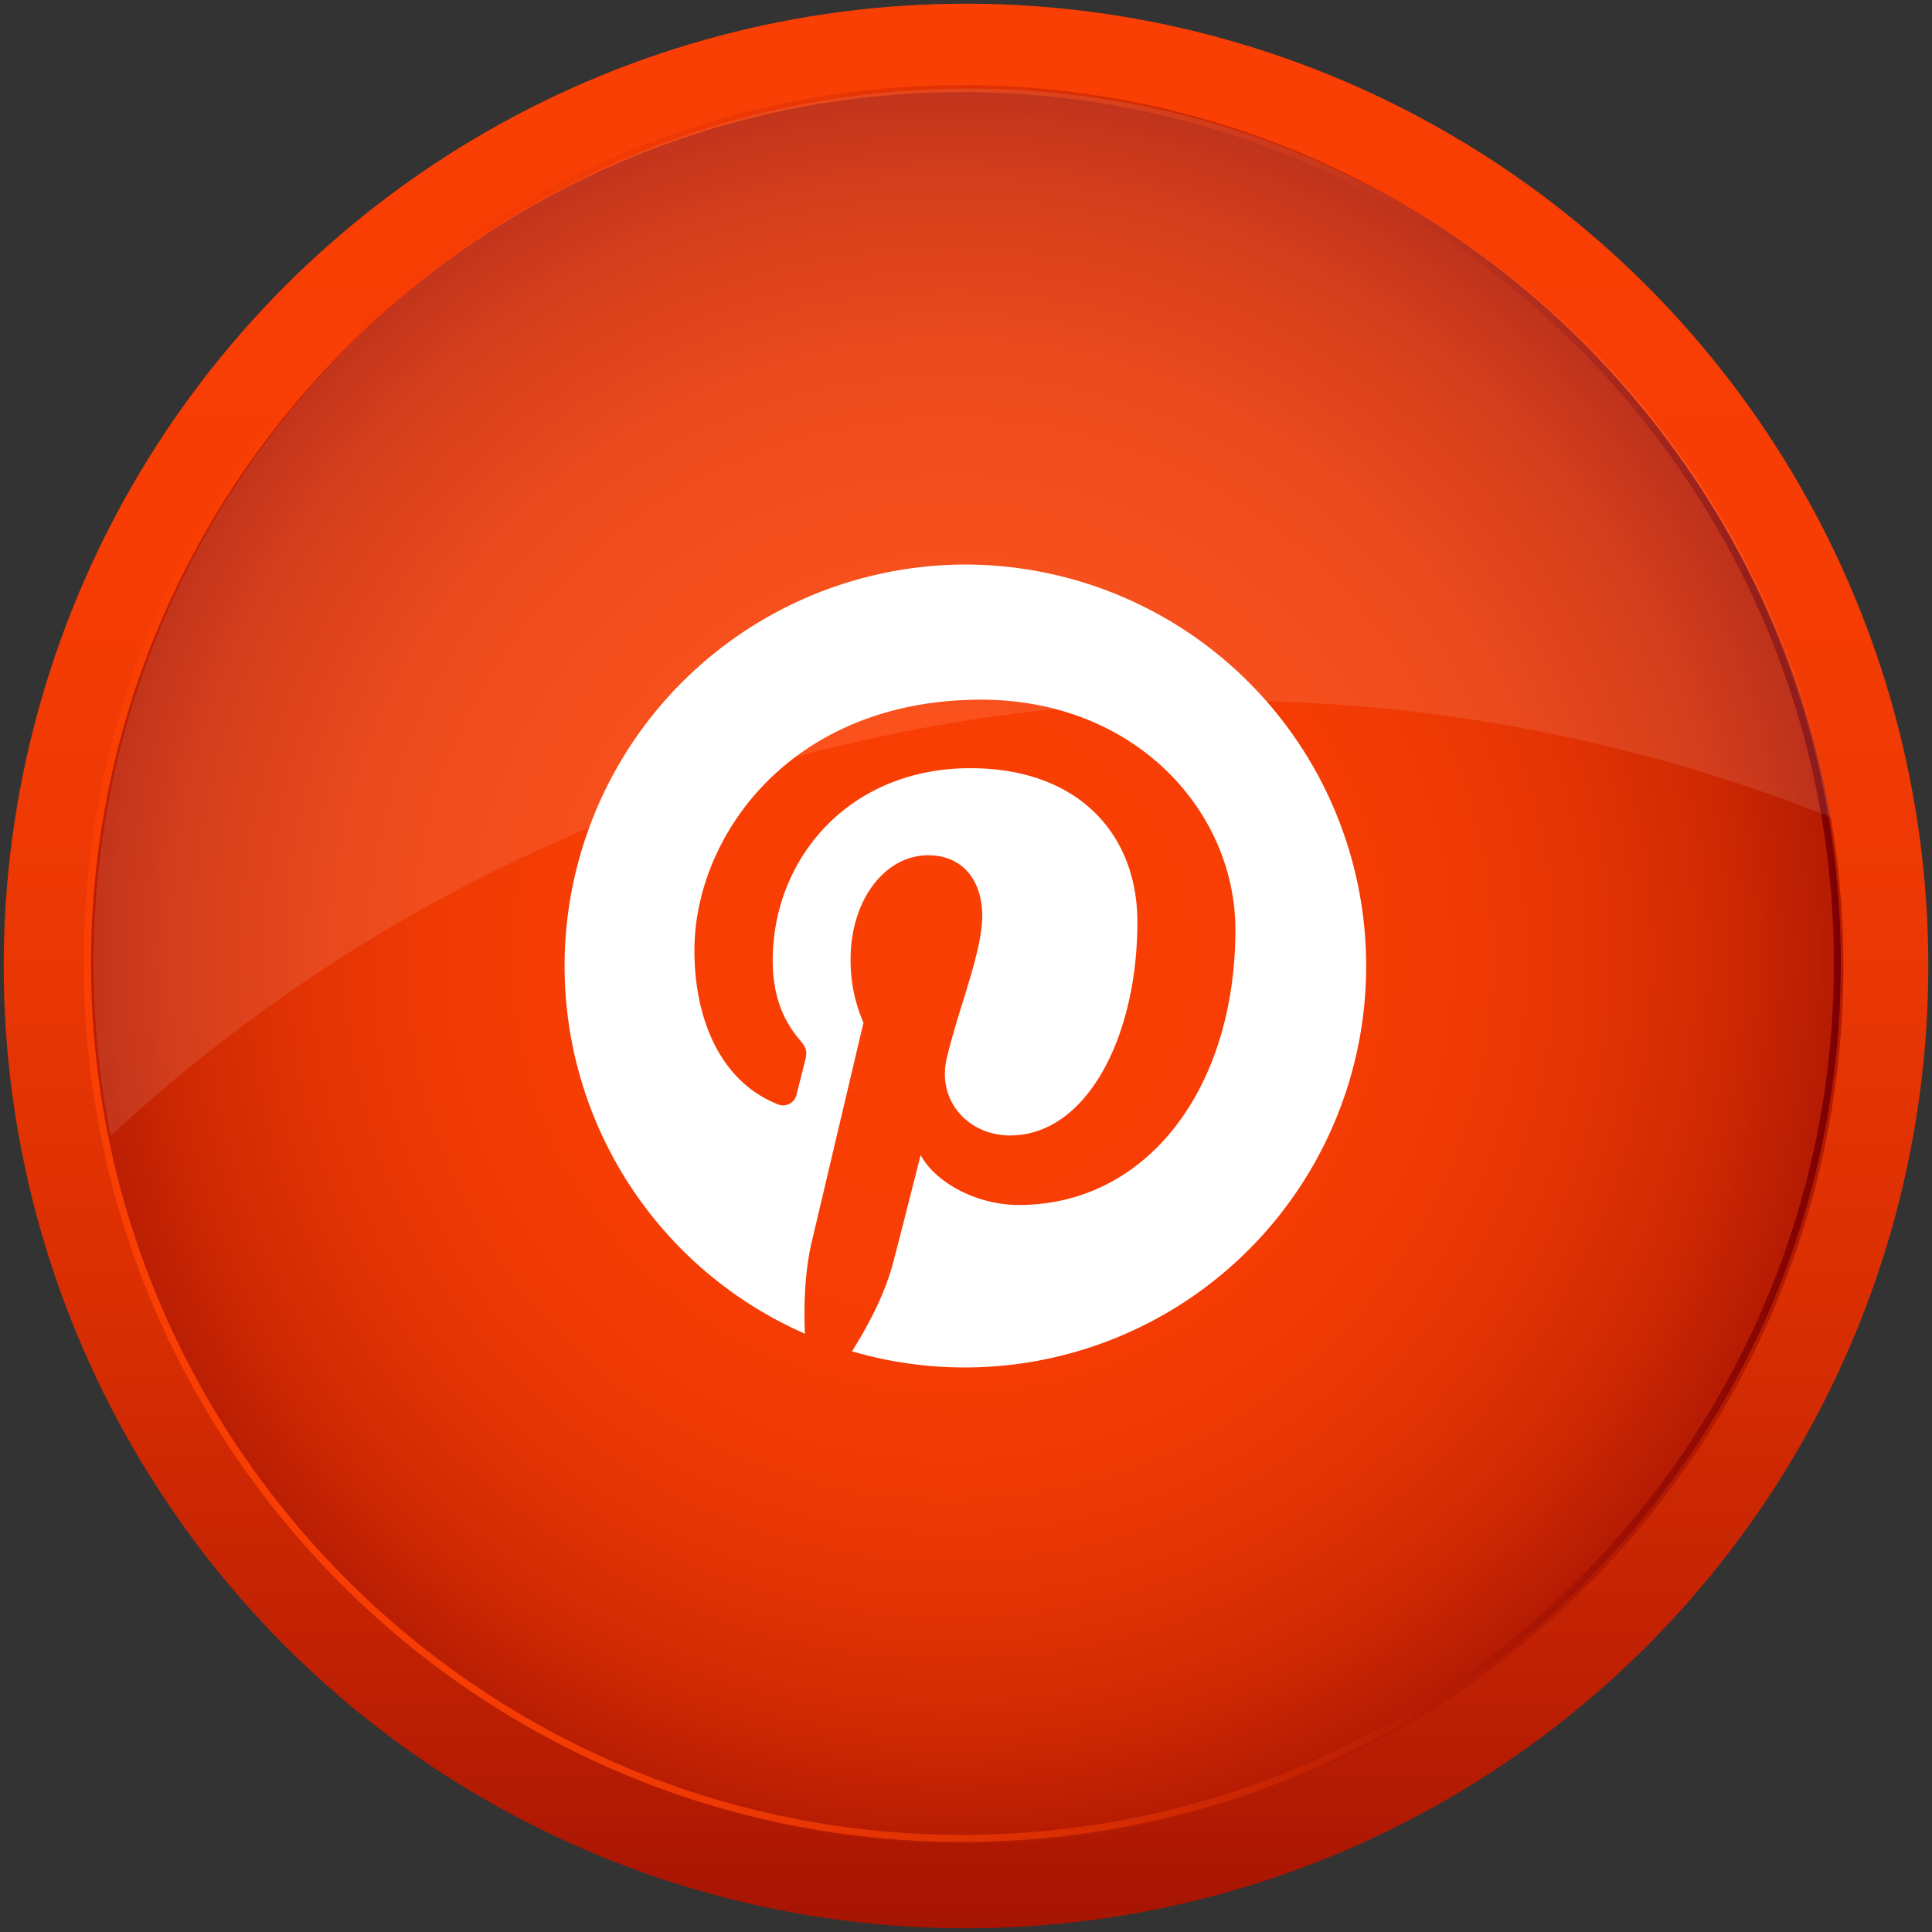 <svg id="Layer_1" data-name="Layer 1" xmlns="http://www.w3.org/2000/svg" xmlns:xlink="http://www.w3.org/1999/xlink" viewBox="0 0 512 512"><rect x="0" y="0" width="512" height="512" fill="#333333" stroke="none"/><defs><linearGradient id="linear-gradient" x1="527.09" y1="15.84" x2="527.09" y2="605.52" gradientTransform="translate(-271.09)" gradientUnits="userSpaceOnUse"><stop offset="0" stop-color="#fa3f04"/><stop offset="0.21" stop-color="#f73d04"/><stop offset="0.38" stop-color="#ec3804"/><stop offset="0.55" stop-color="#db2f03"/><stop offset="0.71" stop-color="#c22203"/><stop offset="0.86" stop-color="#a21203"/><stop offset="1" stop-color="#7e0002"/></linearGradient><radialGradient id="radial-gradient" cx="522.78" cy="253.55" r="278.44" gradientTransform="translate(-271.09)" gradientUnits="userSpaceOnUse"><stop offset="0" stop-color="#fa3f04"/><stop offset="0.32" stop-color="#f83e04"/><stop offset="0.49" stop-color="#f03a04"/><stop offset="0.62" stop-color="#e23304"/><stop offset="0.74" stop-color="#cf2903"/><stop offset="0.84" stop-color="#b61c03"/><stop offset="0.94" stop-color="#980d02"/><stop offset="1" stop-color="#7e0002"/></radialGradient><linearGradient id="linear-gradient-2" x1="293.34" y1="255.34" x2="758.92" y2="255.34" xlink:href="#linear-gradient"/></defs><title>pinterest-other</title><g id="_Group_" data-name="&lt;Group&gt;"><circle id="_Path_" data-name="&lt;Path&gt;" cx="256" cy="256" r="255.02" fill="url(#linear-gradient)"/><path id="_Path_2" data-name="&lt;Path&gt;" d="M488.39,248.39c4.29,134.43-105.57,244.3-240,240-121.74-3.89-220.9-103-224.78-224.78-4.29-134.43,105.57-244.3,240-240C385.35,27.49,484.51,126.65,488.39,248.39Z" fill="url(#radial-gradient)"/></g><path id="_Compound_Path_" data-name="&lt;Compound Path&gt;" d="M255,488.13c-128.36,0-232.79-104.43-232.79-232.79S126.68,22.55,255,22.55,487.83,127,487.83,255.34,383.4,488.13,255,488.13Zm0-463.71C127.71,24.42,24.12,128,24.12,255.34S127.71,486.26,255,486.26,486,382.67,486,255.34,382.37,24.42,255,24.42Z" fill="url(#linear-gradient-2)"/><path d="M256,149.61a106.39,106.39,0,0,0-42.7,203.83c-.3-7.44-.06-16.36,1.84-24.43,2.05-8.65,13.69-58,13.69-58a40.72,40.72,0,0,1-3.41-16.82c0-15.76,9.15-27.53,20.53-27.53,9.67,0,14.35,7.26,14.35,16,0,9.73-6.21,24.28-9.39,37.75-2.67,11.29,5.66,20.49,16.77,20.49,20.16,0,33.74-25.88,33.74-56.56,0-23.31-15.7-40.76-44.26-40.76-32.27,0-52.38,24.06-52.38,50.94,0,9.28,2.74,15.81,7,20.87,2,2.33,2.25,3.26,1.52,5.92-.49,2-1.67,6.67-2.16,8.54a3.66,3.66,0,0,1-5.32,2.67c-14.87-6.06-21.79-22.34-21.79-40.64,0-30.22,25.48-66.46,76-66.46,40.61,0,67.36,29.39,67.36,61,0,41.73-23.22,72.91-57.41,72.91-11.49,0-22.29-6.21-26-13.25,0,0-6.18,24.51-7.48,29.24-2.26,8.19-6.68,16.4-10.71,22.79A106.39,106.39,0,1,0,256,149.61Z" fill="#fff"/><path id="_Path_3" data-name="&lt;Path&gt;" d="M324.07,185.7a433.15,433.15,0,0,1,161.21,30.92C466.85,107,371.52,23.48,256.66,23.48c-128,0-231.85,103.81-231.85,231.85A232.94,232.94,0,0,0,29.32,301,432.79,432.79,0,0,1,324.07,185.7Z" fill="#fff" opacity="0.1"/></svg>